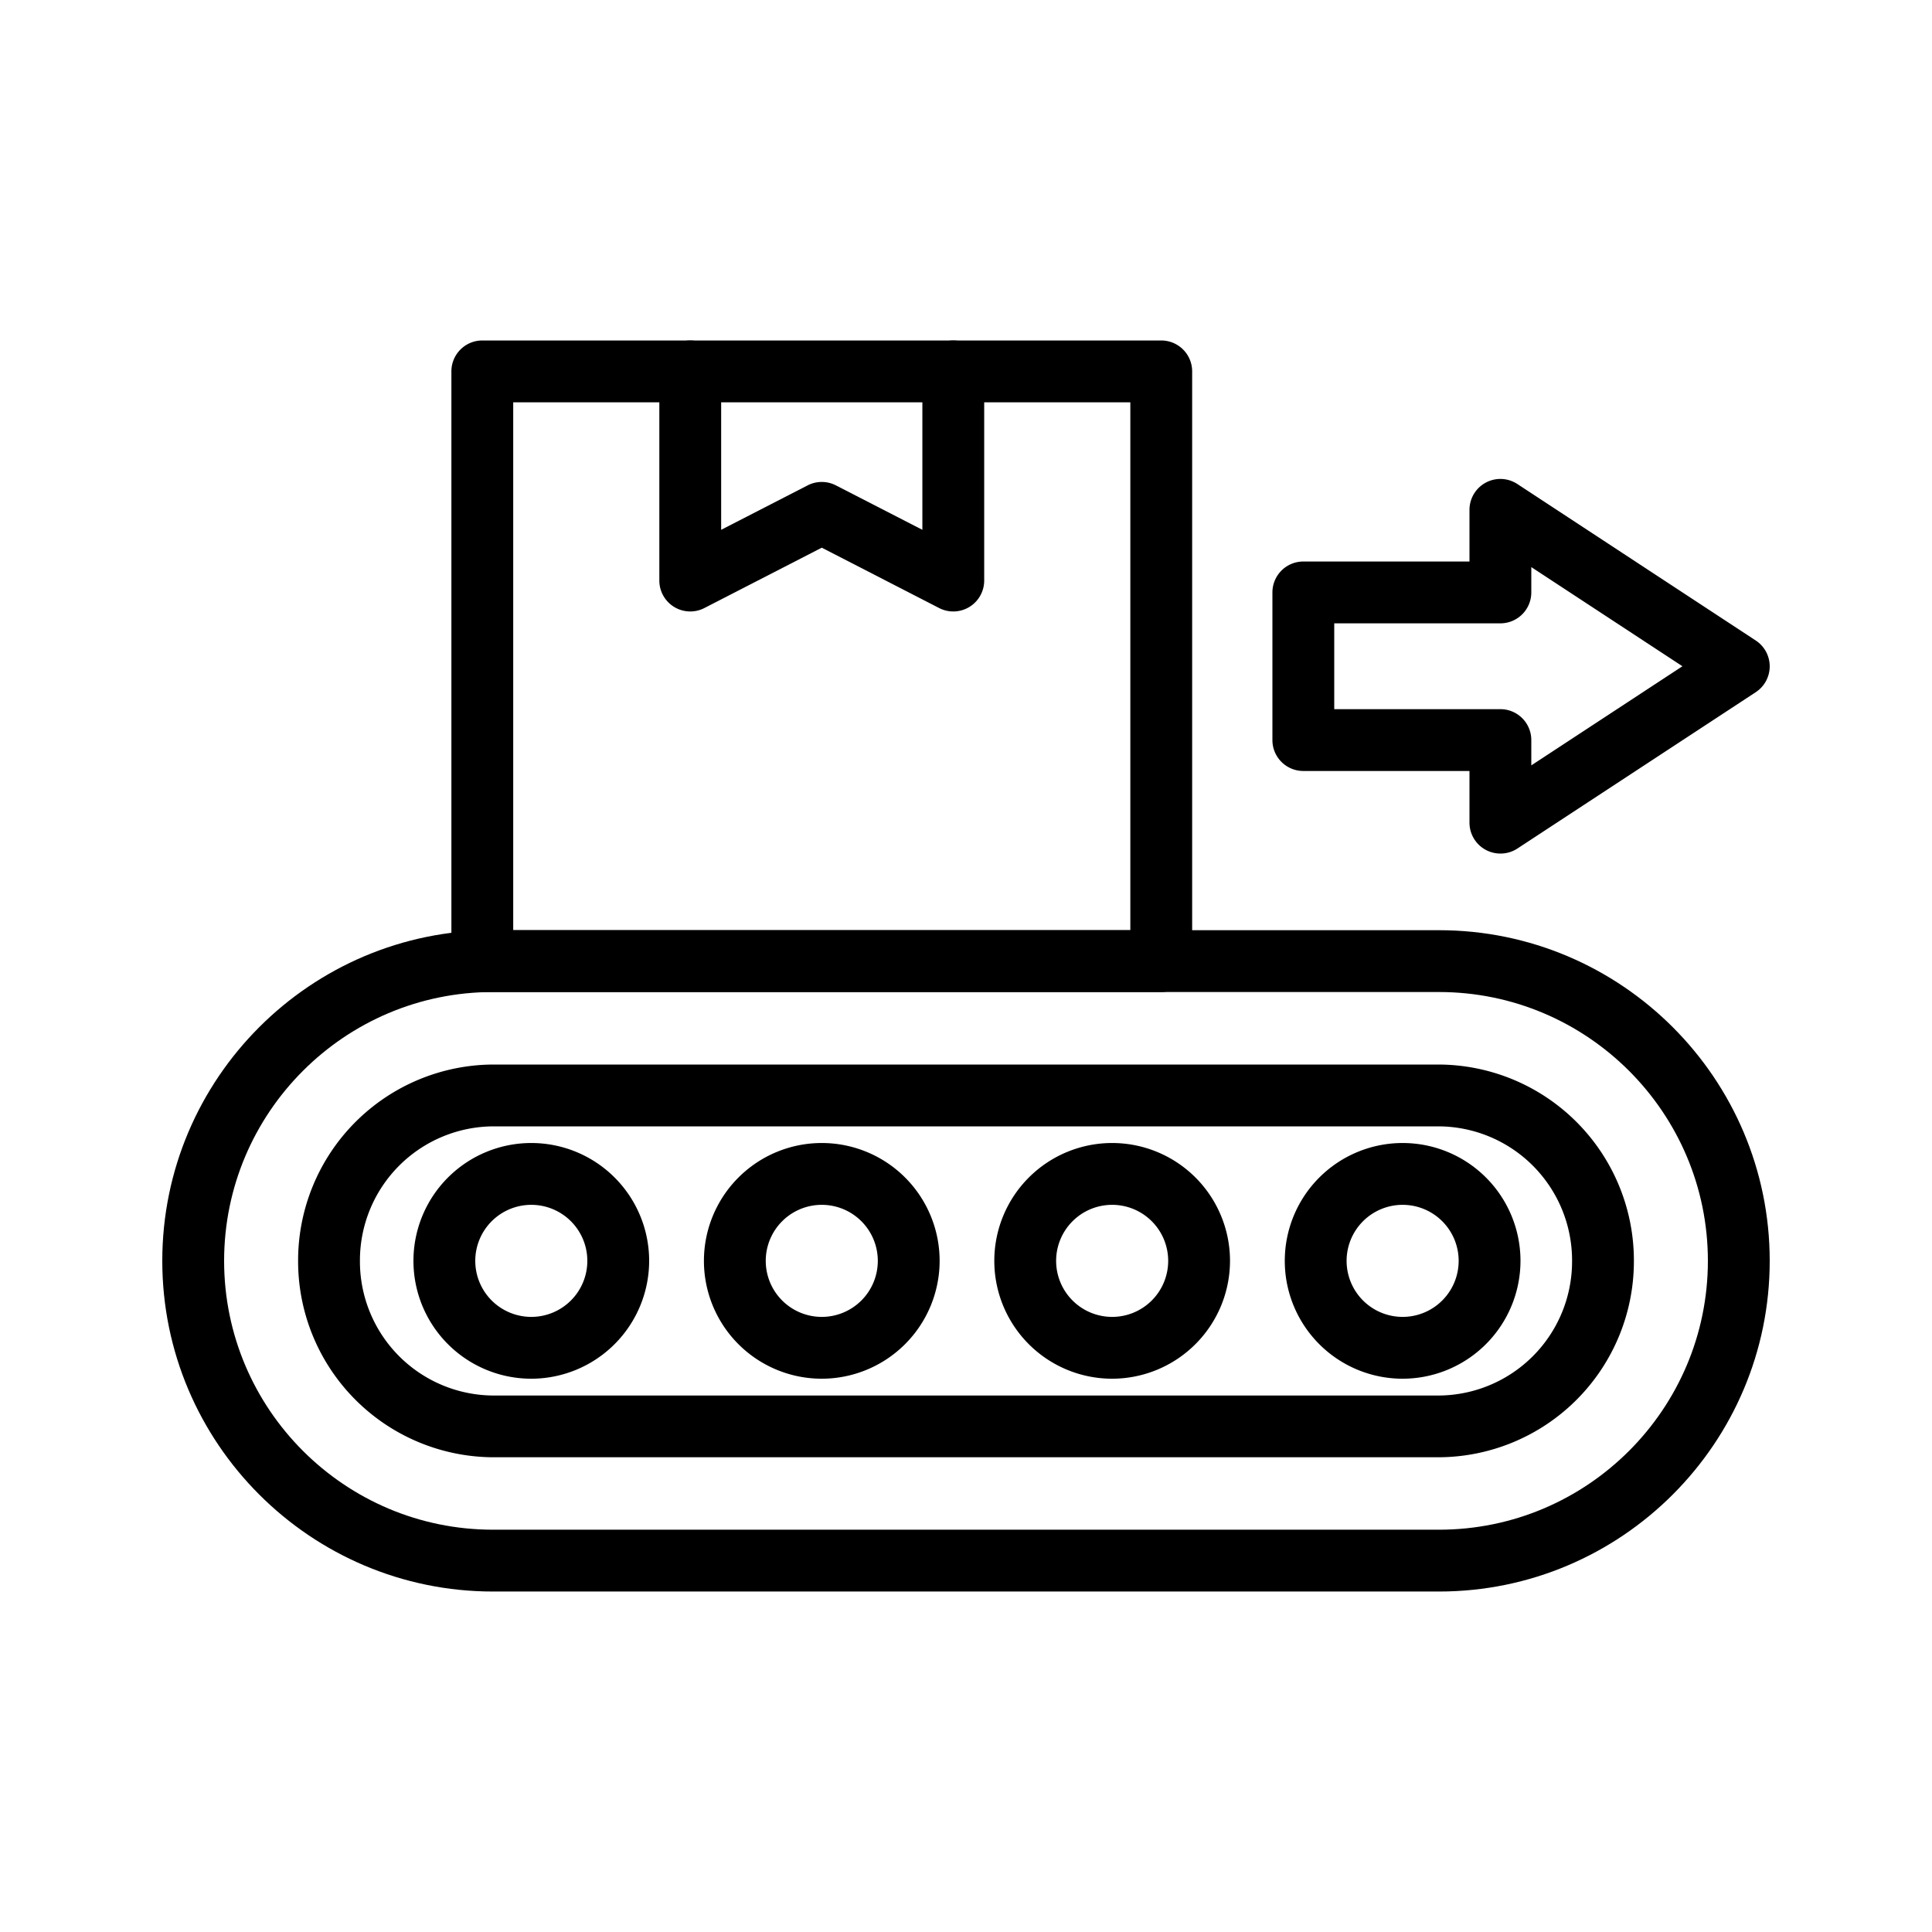 <svg id="Layer_1" viewBox="0 0 1000 1000" xmlns="http://www.w3.org/2000/svg" data-name="Layer 1"><path d="m601.06 513.47h-351.42a16 16 0 0 1 -16-16v-305.24a16 16 0 0 1 16-16h351.42a16 16 0 0 1 16 16v305.24a16 16 0 0 1 -16 16zm-335.42-32h319.42v-273.24h-319.42z"/><path d="m357.27 316.49a16 16 0 0 1 -16-16v-108.26a16 16 0 0 1 32 0v82l44.76-23a16 16 0 0 1 14.63 0l44.76 23v-82a16 16 0 1 1 32 0v108.26a16 16 0 0 1 -23.32 14.23l-60.75-31.24-60.76 31.24a16 16 0 0 1 -7.32 1.77z"/><path d="m744.85 823.77h-489.7c-94.37 0-171.15-76.77-171.15-171.15s76.78-171.15 171.15-171.15h489.7c94.37 0 171.15 76.78 171.15 171.15s-76.78 171.15-171.15 171.15zm-489.7-310.3c-76.73 0-139.15 62.42-139.15 139.15s62.42 139.15 139.15 139.15h489.7c76.73 0 139.15-62.42 139.15-139.15s-62.42-139.15-139.15-139.15z"/><path d="m744.38 754.28h-488.76a101.45 101.45 0 0 1 -101.32-101.28v-.68a101.45 101.45 0 0 1 101.32-101.32h488.76a101.45 101.45 0 0 1 101.32 101.28v.72a101.45 101.45 0 0 1 -101.32 101.28zm-488.76-171.28a69.4 69.4 0 0 0 -69.32 69.32v.68a69.4 69.4 0 0 0 69.32 69.32h488.76a69.4 69.4 0 0 0 69.32-69.32v-.68a69.4 69.4 0 0 0 -69.32-69.32z"/><path d="m425.35 713.62a61 61 0 1 1 61-61 61.07 61.07 0 0 1 -61 61zm0-90a29 29 0 1 0 29 29 29 29 0 0 0 -29-29z"/><path d="m275 713.62a61 61 0 1 1 61-61 61.07 61.07 0 0 1 -61 61zm0-90a29 29 0 1 0 29 29 29 29 0 0 0 -29-29z"/><path d="m575.65 713.62a61 61 0 1 1 61-61 61.08 61.08 0 0 1 -61 61zm0-90a29 29 0 1 0 29 29 29 29 0 0 0 -29-29z"/><path d="m726 713.62a61 61 0 1 1 61-61 61.07 61.07 0 0 1 -61 61zm0-90a29 29 0 1 0 29 29 29 29 0 0 0 -29-29z"/><path d="m776.6 441.8a16 16 0 0 1 -16-16v-26.74h-86a16 16 0 0 1 -16-16v-76.42a16 16 0 0 1 16-16h86v-26.74a16 16 0 0 1 24.77-13.38l123.4 81a16 16 0 0 1 0 26.76l-123.4 80.94a15.92 15.92 0 0 1 -8.77 2.58zm-86-74.74h86a16 16 0 0 1 16 16v13.1l78.22-51.31-78.22-51.32v13.11a16 16 0 0 1 -16 16h-86z"/></svg>